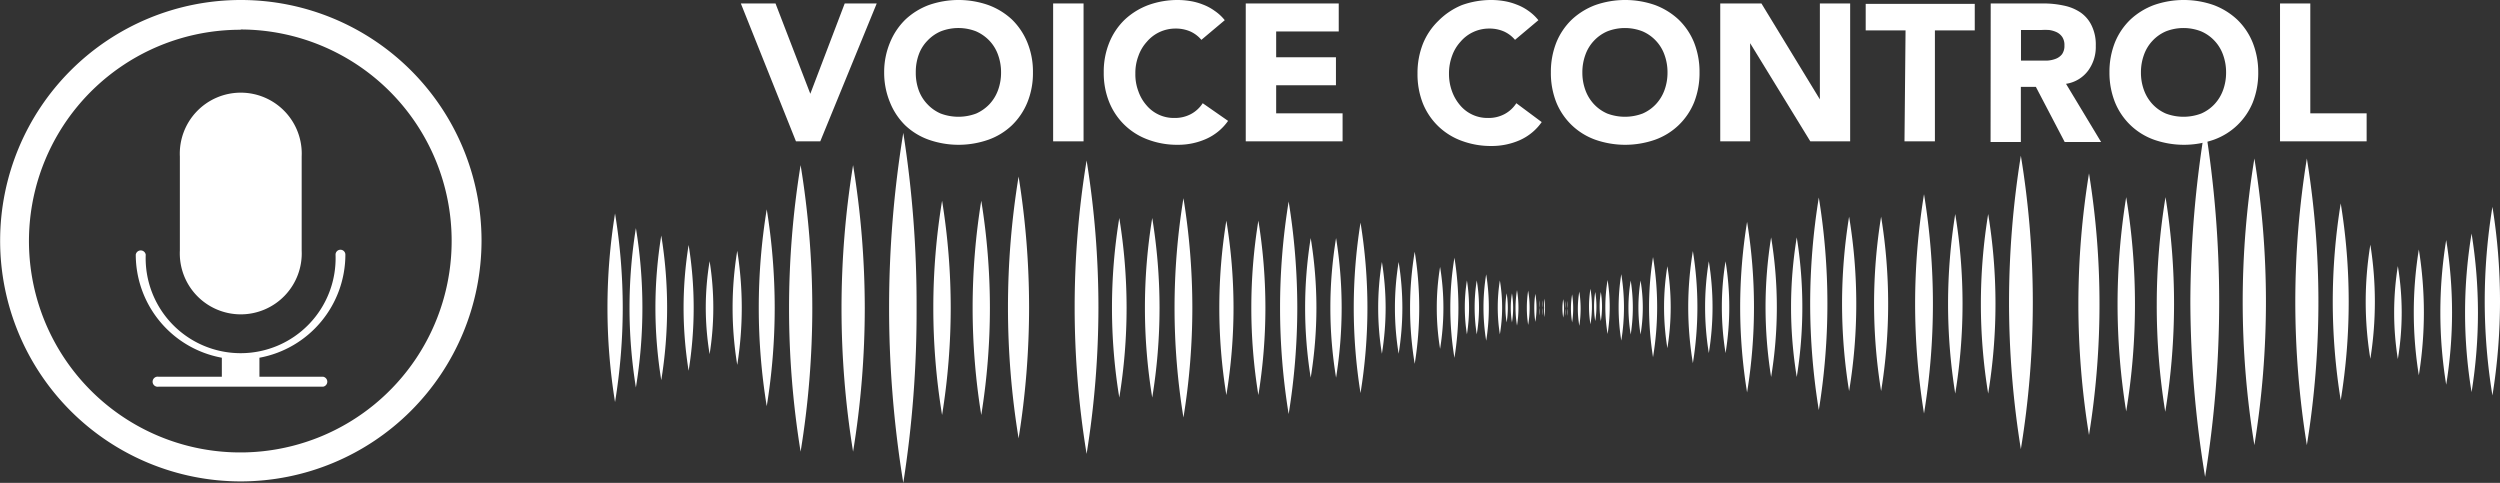 <svg id="Layer_1" data-name="Layer 1" xmlns="http://www.w3.org/2000/svg" viewBox="0 0 188.2 36.35"><rect x="0" y="0" width="188.2" height="36.35" fill="#333333" stroke="none"/><defs><style>.cls-1{fill:#fff;}</style></defs><path class="cls-1" d="M13.54,11.78a4.59,4.59,0,1,1,9.17,0v7.08a4.59,4.59,0,1,1-9.17,0Z"/><path class="cls-1" d="M24.32,28.36H19.53V26.93A7.9,7.9,0,0,0,26,19.17a.37.37,0,0,0-.74,0,7.15,7.15,0,1,1-14.29,0,.38.38,0,0,0-.75,0,7.9,7.9,0,0,0,6.48,7.76v1.43H11.93a.38.38,0,1,0,0,.75H24.32a.38.38,0,0,0,0-.75Z"/><path class="cls-1" d="M18.12,36.24A18.12,18.12,0,1,1,36.25,18.12,18.14,18.14,0,0,1,18.12,36.24Zm0-34A15.91,15.91,0,1,0,34,18.12,15.91,15.91,0,0,0,18.12,2.22Z"/><path class="cls-1" d="M55.77.26h2.61L61,7.06h0L63.59.26H66L61.75,10.64H59.92Z"/><path class="cls-1" d="M66.56,5.45A5.78,5.78,0,0,1,67,3.2a5.11,5.11,0,0,1,1.16-1.73A5.27,5.27,0,0,1,69.92.38a6.79,6.79,0,0,1,4.48,0,5.27,5.27,0,0,1,1.78,1.09A5.11,5.11,0,0,1,77.34,3.2a5.78,5.78,0,0,1,.42,2.25,5.83,5.83,0,0,1-.42,2.26,5.07,5.07,0,0,1-1.16,1.72,5,5,0,0,1-1.78,1.09,6.79,6.79,0,0,1-4.48,0,5,5,0,0,1-1.78-1.09A5.07,5.07,0,0,1,67,7.71,5.83,5.83,0,0,1,66.56,5.45Zm2.38,0a3.81,3.81,0,0,0,.22,1.34,3,3,0,0,0,.66,1.06,3,3,0,0,0,1,.7,3.81,3.81,0,0,0,2.66,0,3.15,3.15,0,0,0,1-.7,3.09,3.09,0,0,0,.65-1.06,3.8,3.8,0,0,0,.23-1.34,3.83,3.83,0,0,0-.23-1.33,3,3,0,0,0-.65-1.06,3.15,3.15,0,0,0-1-.7,3.66,3.66,0,0,0-2.66,0,3,3,0,0,0-1,.7,2.88,2.88,0,0,0-.66,1.06A3.83,3.83,0,0,0,68.94,5.45Z"/><path class="cls-1" d="M79.28.26h2.29V10.64H79.28Z"/><path class="cls-1" d="M90.44,3a2.35,2.35,0,0,0-.83-.63,2.73,2.73,0,0,0-1.14-.22,2.82,2.82,0,0,0-2.14,1,3.11,3.11,0,0,0-.63,1.06,3.61,3.61,0,0,0-.23,1.33,3.59,3.59,0,0,0,.23,1.34,3.19,3.19,0,0,0,.62,1.06,2.68,2.68,0,0,0,2.08.94,2.56,2.56,0,0,0,1.25-.29,2.41,2.41,0,0,0,.89-.82L92.45,9.1a4,4,0,0,1-1.68,1.37,5.17,5.17,0,0,1-2.08.43,6.24,6.24,0,0,1-2.24-.38,5,5,0,0,1-1.77-1.09,5,5,0,0,1-1.17-1.72,5.83,5.83,0,0,1-.42-2.26,5.78,5.78,0,0,1,.42-2.25,5,5,0,0,1,1.17-1.73A5.32,5.32,0,0,1,86.45.38,6.46,6.46,0,0,1,88.69,0a5.92,5.92,0,0,1,.92.08,4.53,4.53,0,0,1,.94.26,3.75,3.75,0,0,1,.88.47,3.44,3.44,0,0,1,.77.71Z"/><path class="cls-1" d="M93.78.26h7V2.37H96.07V4.31h4.5V6.42h-4.5V8.53h5v2.11H93.78Z"/><path class="cls-1" d="M114.05,3a2.35,2.35,0,0,0-.83-.63,2.71,2.71,0,0,0-1.13-.22,2.82,2.82,0,0,0-2.15,1,3.11,3.11,0,0,0-.63,1.06,3.83,3.83,0,0,0-.23,1.33,3.8,3.8,0,0,0,.23,1.34,3.37,3.37,0,0,0,.62,1.06,2.68,2.68,0,0,0,2.08.94,2.54,2.54,0,0,0,1.25-.29,2.41,2.41,0,0,0,.89-.82l1.91,1.42a4,4,0,0,1-1.67,1.37,5.24,5.24,0,0,1-2.08.43,6.29,6.29,0,0,1-2.25-.38,5,5,0,0,1-1.77-1.09,5,5,0,0,1-1.17-1.72,6,6,0,0,1-.41-2.26,6,6,0,0,1,.41-2.25,5,5,0,0,1,1.17-1.73A5.32,5.32,0,0,1,110.06.38,6.52,6.52,0,0,1,112.31,0a5.9,5.9,0,0,1,.91.08,4.53,4.53,0,0,1,.94.26,3.81,3.81,0,0,1,.89.47,3.63,3.63,0,0,1,.76.71Z"/><path class="cls-1" d="M116.75,5.45a6,6,0,0,1,.41-2.25,5,5,0,0,1,1.17-1.73A5.32,5.32,0,0,1,120.1.38a6.82,6.82,0,0,1,4.49,0,5.32,5.32,0,0,1,1.77,1.09,5,5,0,0,1,1.17,1.73,6,6,0,0,1,.41,2.25,6,6,0,0,1-.41,2.26,5,5,0,0,1-1.17,1.72,5,5,0,0,1-1.77,1.09,6.82,6.82,0,0,1-4.49,0,5,5,0,0,1-1.77-1.09,5,5,0,0,1-1.17-1.72A6,6,0,0,1,116.75,5.45Zm2.37,0a3.8,3.8,0,0,0,.23,1.34A3.09,3.09,0,0,0,120,7.85a3,3,0,0,0,1,.7,3.78,3.78,0,0,0,2.65,0,3,3,0,0,0,1-.7,3.09,3.09,0,0,0,.65-1.06,3.8,3.8,0,0,0,.23-1.34,3.83,3.83,0,0,0-.23-1.33,3,3,0,0,0-.65-1.06,3,3,0,0,0-1-.7,3.64,3.64,0,0,0-2.65,0,3,3,0,0,0-1,.7,3,3,0,0,0-.65,1.06A3.83,3.83,0,0,0,119.12,5.45Z"/><path class="cls-1" d="M129.5.26h3.1L137,7.48h0V.26h2.28V10.64h-3l-4.53-7.39h0v7.39H129.5Z"/><path class="cls-1" d="M143.45,2.29h-3v-2h8.21v2h-3v8.35h-2.29Z"/><path class="cls-1" d="M149.86.26h4a7.19,7.19,0,0,1,1.5.16,3.5,3.5,0,0,1,1.25.51,2.51,2.51,0,0,1,.85,1,3.26,3.26,0,0,1,.31,1.52,3,3,0,0,1-.57,1.86,2.54,2.54,0,0,1-1.67,1l2.64,4.38h-2.74l-2.17-4.15h-1.13v4.15h-2.28Zm2.28,4.3h1.35l.65,0a2.08,2.08,0,0,0,.63-.14,1.09,1.09,0,0,0,.46-.34,1.08,1.08,0,0,0,.18-.66,1.09,1.09,0,0,0-.16-.63,1.08,1.08,0,0,0-.41-.36,2,2,0,0,0-.57-.17,4.64,4.64,0,0,0-.63,0h-1.5Z"/><path class="cls-1" d="M158.8,5.45a6,6,0,0,1,.41-2.25,5,5,0,0,1,1.17-1.73A5.32,5.32,0,0,1,162.15.38a6.82,6.82,0,0,1,4.49,0,5.32,5.32,0,0,1,1.77,1.09,5,5,0,0,1,1.17,1.73A6,6,0,0,1,170,5.45a6,6,0,0,1-.41,2.26,5,5,0,0,1-1.17,1.72,5,5,0,0,1-1.77,1.09,6.82,6.82,0,0,1-4.49,0,5,5,0,0,1-1.77-1.09,5,5,0,0,1-1.17-1.72A6,6,0,0,1,158.8,5.45Zm2.37,0a3.8,3.8,0,0,0,.23,1.34,3.09,3.09,0,0,0,.65,1.06,3,3,0,0,0,1,.7,3.78,3.78,0,0,0,2.65,0,3,3,0,0,0,1-.7,3.09,3.09,0,0,0,.65-1.06,3.8,3.8,0,0,0,.23-1.34,3.83,3.83,0,0,0-.23-1.33,3,3,0,0,0-.65-1.06,3,3,0,0,0-1-.7,3.64,3.64,0,0,0-2.65,0,3,3,0,0,0-1,.7,3,3,0,0,0-.65,1.06A3.83,3.83,0,0,0,161.17,5.45Z"/><path class="cls-1" d="M171.64.26h2.28V8.53h4.24v2.11h-6.52Z"/><path class="cls-1" d="M178.09,22.72a26.72,26.72,0,0,1,.35-4.3,27.3,27.3,0,0,1,0,8.59A26.67,26.67,0,0,1,178.09,22.72Z"/><path class="cls-1" d="M175.61,22.72a46.3,46.3,0,0,1,.6-7.41,46.06,46.06,0,0,1,0,14.82A46.46,46.46,0,0,1,175.61,22.72Z"/><path class="cls-1" d="M172.79,22.72a67.86,67.86,0,0,1,.87-10.79,67.35,67.35,0,0,1,0,21.58A67.86,67.86,0,0,1,172.79,22.72Z"/><path class="cls-1" d="M168.83,22.72a67.11,67.11,0,0,1,.88-10.79,67.35,67.35,0,0,1,0,21.58A67.11,67.11,0,0,1,168.83,22.72Z"/><path class="cls-1" d="M164.89,22.72A82.34,82.34,0,0,1,166,9.54a82.47,82.47,0,0,1,0,26.36A82.34,82.34,0,0,1,164.89,22.72Z"/><path class="cls-1" d="M162.36,22.9a50,50,0,0,1,.66-8.06A50.36,50.36,0,0,1,163,31,50,50,0,0,1,162.36,22.9Z"/><path class="cls-1" d="M159.41,22.9a50.71,50.71,0,0,1,.65-8.06,49.61,49.61,0,0,1,0,16.13A50.76,50.76,0,0,1,159.41,22.9Z"/><path class="cls-1" d="M156.46,22.9a61.52,61.52,0,0,1,.8-9.85,61.8,61.8,0,0,1,0,19.7A61.52,61.52,0,0,1,156.46,22.9Z"/><path class="cls-1" d="M151.24,22.72a69.62,69.62,0,0,1,.89-11,68.22,68.22,0,0,1,0,22.09A69.41,69.41,0,0,1,151.24,22.72Z"/><path class="cls-1" d="M149.12,22.87a42.2,42.2,0,0,1,.55-6.76,41.82,41.82,0,0,1,0,13.52A42,42,0,0,1,149.12,22.87Z"/><path class="cls-1" d="M146.65,22.87a43,43,0,0,1,.54-6.76,41.82,41.82,0,0,1,0,13.52A42.8,42.8,0,0,1,146.65,22.87Z"/><path class="cls-1" d="M144.17,22.87a51.47,51.47,0,0,1,.67-8.25,51.19,51.19,0,0,1,0,16.51A51.69,51.69,0,0,1,144.17,22.87Z"/><path class="cls-1" d="M141.08,22.87a41.23,41.23,0,0,1,.53-6.56,40.92,40.92,0,0,1,0,13.13A41.28,41.28,0,0,1,141.08,22.87Z"/><path class="cls-1" d="M138.67,22.87a41.23,41.23,0,0,1,.53-6.56,40.18,40.18,0,0,1,0,13.13A41.28,41.28,0,0,1,138.67,22.87Z"/><path class="cls-1" d="M136.27,22.87a50.18,50.18,0,0,1,.65-8,49.8,49.8,0,0,1,0,16A50.18,50.18,0,0,1,136.27,22.87Z"/><path class="cls-1" d="M134.83,23.12a32.52,32.52,0,0,1,.43-5.25,33.09,33.09,0,0,1,0,10.51A32.73,32.73,0,0,1,134.83,23.12Z"/><path class="cls-1" d="M132.91,23.12a33.27,33.27,0,0,1,.42-5.25,32.33,32.33,0,0,1,0,10.51A33.48,33.48,0,0,1,132.91,23.12Z"/><path class="cls-1" d="M131,23.12a40.3,40.3,0,0,1,.52-6.42,39.89,39.89,0,0,1,0,12.84A40.14,40.14,0,0,1,131,23.12Z"/><path class="cls-1" d="M129.62,23.12a21.49,21.49,0,0,1,.28-3.45,21.46,21.46,0,0,1,0,6.91A21.7,21.7,0,0,1,129.62,23.12Z"/><path class="cls-1" d="M128.36,23.12a21.49,21.49,0,0,1,.28-3.45,21.46,21.46,0,0,1,0,6.91A21.7,21.7,0,0,1,128.36,23.12Z"/><path class="cls-1" d="M127.09,23.12a25.84,25.84,0,0,1,.35-4.22,26.36,26.36,0,0,1,0,8.44A25.84,25.84,0,0,1,127.09,23.12Z"/><path class="cls-1" d="M125.27,23.12a19.27,19.27,0,0,1,.25-3.08,19.16,19.16,0,0,1,0,6.17A19.32,19.32,0,0,1,125.27,23.12Z"/><path class="cls-1" d="M124.14,23.12a24.05,24.05,0,0,1,.3-3.77,23.08,23.08,0,0,1,0,7.54A24.05,24.05,0,0,1,124.14,23.12Z"/><path class="cls-1" d="M123.34,23.12a13.07,13.07,0,0,1,.16-2,12.21,12.21,0,0,1,0,4.06A13.07,13.07,0,0,1,123.34,23.12Z"/><path class="cls-1" d="M122.59,23.12a12.33,12.33,0,0,1,.17-2,13,13,0,0,1,0,4.06A12.33,12.33,0,0,1,122.59,23.12Z"/><path class="cls-1" d="M121.85,23.12a15.59,15.59,0,0,1,.2-2.48,15.48,15.48,0,0,1,0,5A15.59,15.59,0,0,1,121.85,23.12Z"/><path class="cls-1" d="M120.85,23.08a12.33,12.33,0,0,1,.17-2,13,13,0,0,1,0,4.06A12.33,12.33,0,0,1,120.85,23.08Z"/><path class="cls-1" d="M120.42,23.08a6.78,6.78,0,0,1,.09-1.1,6.71,6.71,0,0,1,0,2.19A6.73,6.73,0,0,1,120.42,23.08Z"/><path class="cls-1" d="M120,23.08a6.78,6.78,0,0,1,.09-1.1,6.71,6.71,0,0,1,0,2.19A6.73,6.73,0,0,1,120,23.08Z"/><path class="cls-1" d="M119.62,23.08a8.28,8.28,0,0,1,.11-1.34,8.16,8.16,0,0,1,0,2.67A8.23,8.23,0,0,1,119.62,23.08Z"/><path class="cls-1" d="M118.78,23.24a7.72,7.72,0,0,1,.11-1.29,8.37,8.37,0,0,1,0,2.58A7.72,7.72,0,0,1,118.78,23.24Z"/><path class="cls-1" d="M118.26,23.22a6.27,6.27,0,0,1,.09-1.06,7,7,0,0,1,0,2.11A6.22,6.22,0,0,1,118.26,23.22Z"/><path class="cls-1" d="M118,23.22a4,4,0,0,1,0-.57,3.23,3.23,0,0,1,0,.57,3.18,3.18,0,0,1,0,.56A4,4,0,0,1,118,23.22Z"/><path class="cls-1" d="M117.83,23.22a3.23,3.23,0,0,1,0-.57,4,4,0,0,1,0,.57,4,4,0,0,1,0,.56A3.18,3.18,0,0,1,117.83,23.22Z"/><path class="cls-1" d="M117.62,23.22a4.1,4.1,0,0,1,.06-.7,4.1,4.1,0,0,1,.06.7,4,4,0,0,1-.06.69A4,4,0,0,1,117.62,23.22Z"/><path class="cls-1" d="M187.05,22.67a44.12,44.12,0,0,1,.58-7.1,44.5,44.5,0,0,1,0,14.2A44.12,44.12,0,0,1,187.05,22.67Z"/><path class="cls-1" d="M180.8,23.52a21.54,21.54,0,0,1-.29,3.51,22.14,22.14,0,0,1,0-7A21.54,21.54,0,0,1,180.8,23.52Z"/><path class="cls-1" d="M182.47,23.52a29.89,29.89,0,0,1-.38,4.73,29.69,29.69,0,0,1,0-9.47A30,30,0,0,1,182.47,23.52Z"/><path class="cls-1" d="M184.59,23.52a34,34,0,0,1-.44,5.44,33.91,33.91,0,0,1,0-10.89A34.24,34.24,0,0,1,184.59,23.52Z"/><path class="cls-1" d="M186.54,23.52a37.61,37.61,0,0,1-.48,6,36.61,36.61,0,0,1,0-11.94A37.61,37.61,0,0,1,186.54,23.52Z"/><path class="cls-1" d="M55.84,23.17a27.48,27.48,0,0,1-.34,4.3,26.53,26.53,0,0,1,0-8.59A27.43,27.43,0,0,1,55.84,23.17Z"/><path class="cls-1" d="M58.32,23.17a46.3,46.3,0,0,1-.6,7.41,46.06,46.06,0,0,1,0-14.82A46.46,46.46,0,0,1,58.32,23.17Z"/><path class="cls-1" d="M61.15,23.17A67.11,67.11,0,0,1,60.27,34a67.28,67.28,0,0,1,0-21.57A67.06,67.06,0,0,1,61.15,23.17Z"/><path class="cls-1" d="M65.1,23.17A67.11,67.11,0,0,1,64.22,34a67.28,67.28,0,0,1,0-21.57A67.06,67.06,0,0,1,65.1,23.17Z"/><path class="cls-1" d="M69,23.17A83.1,83.1,0,0,1,68,36.35,81.71,81.71,0,0,1,68,10,83.1,83.1,0,0,1,69,23.17Z"/><path class="cls-1" d="M71.57,23.17a50.76,50.76,0,0,1-.65,8.07,49.61,49.61,0,0,1,0-16.13A50.71,50.71,0,0,1,71.57,23.17Z"/><path class="cls-1" d="M74.52,23.17a50.76,50.76,0,0,1-.65,8.07,50.36,50.36,0,0,1,0-16.13A50.71,50.71,0,0,1,74.52,23.17Z"/><path class="cls-1" d="M77.47,23.17A62.49,62.49,0,0,1,76.68,33a61.1,61.1,0,0,1,0-19.71A62.28,62.28,0,0,1,77.47,23.17Z"/><path class="cls-1" d="M82.69,23.17a69.62,69.62,0,0,1-.89,11,68.22,68.22,0,0,1,0-22.09A69.41,69.41,0,0,1,82.69,23.17Z"/><path class="cls-1" d="M84.81,23.17a42,42,0,0,1-.55,6.76,41.82,41.82,0,0,1,0-13.52A42.2,42.2,0,0,1,84.81,23.17Z"/><path class="cls-1" d="M87.29,23.17a42,42,0,0,1-.55,6.76,41.82,41.82,0,0,1,0-13.52A42.2,42.2,0,0,1,87.29,23.17Z"/><path class="cls-1" d="M89.76,23.17a51.69,51.69,0,0,1-.67,8.26,51.19,51.19,0,0,1,0-16.51A51.47,51.47,0,0,1,89.76,23.17Z"/><path class="cls-1" d="M92.86,23.17a40.54,40.54,0,0,1-.54,6.57,40.92,40.92,0,0,1,0-13.13A40.49,40.49,0,0,1,92.86,23.17Z"/><path class="cls-1" d="M95.26,23.17a41.28,41.28,0,0,1-.53,6.57,40.92,40.92,0,0,1,0-13.13A41.23,41.23,0,0,1,95.26,23.17Z"/><path class="cls-1" d="M97.66,23.17a50.18,50.18,0,0,1-.65,8,49.8,49.8,0,0,1,0-16A50.18,50.18,0,0,1,97.66,23.17Z"/><path class="cls-1" d="M99.1,23.17a32.73,32.73,0,0,1-.43,5.26,33.09,33.09,0,0,1,0-10.51A32.52,32.52,0,0,1,99.1,23.17Z"/><path class="cls-1" d="M101,23.17a33.48,33.48,0,0,1-.42,5.26,32.33,32.33,0,0,1,0-10.51A33.27,33.27,0,0,1,101,23.17Z"/><path class="cls-1" d="M102.94,23.17a40.14,40.14,0,0,1-.52,6.42,40.6,40.6,0,0,1,0-12.83A40.08,40.08,0,0,1,102.94,23.17Z"/><path class="cls-1" d="M104.31,23.17a21.7,21.7,0,0,1-.28,3.46,21.46,21.46,0,0,1,0-6.91A21.65,21.65,0,0,1,104.31,23.17Z"/><path class="cls-1" d="M105.57,23.17a21.7,21.7,0,0,1-.28,3.46,21.46,21.46,0,0,1,0-6.91A21.65,21.65,0,0,1,105.57,23.17Z"/><path class="cls-1" d="M106.84,23.17a26.57,26.57,0,0,1-.34,4.22,25.62,25.62,0,0,1,0-8.44A26.57,26.57,0,0,1,106.84,23.17Z"/><path class="cls-1" d="M108.66,23.17a19.32,19.32,0,0,1-.25,3.09,19.16,19.16,0,0,1,0-6.17A19.27,19.27,0,0,1,108.66,23.17Z"/><path class="cls-1" d="M109.79,23.17a23.89,23.89,0,0,1-.3,3.77,23.08,23.08,0,0,1,0-7.54A24.05,24.05,0,0,1,109.79,23.17Z"/><path class="cls-1" d="M110.59,23.17a13.07,13.07,0,0,1-.16,2,13,13,0,0,1,0-4.06A13.07,13.07,0,0,1,110.59,23.17Z"/><path class="cls-1" d="M111.34,23.17a12.33,12.33,0,0,1-.17,2,13,13,0,0,1,0-4.06A12.33,12.33,0,0,1,111.34,23.17Z"/><path class="cls-1" d="M112.08,23.17a15.59,15.59,0,0,1-.2,2.48,15.48,15.48,0,0,1,0-5A15.59,15.59,0,0,1,112.08,23.17Z"/><path class="cls-1" d="M113.08,23.17a12.33,12.33,0,0,1-.17,2,13,13,0,0,1,0-4.06A12.33,12.33,0,0,1,113.08,23.17Z"/><path class="cls-1" d="M113.51,23.17a6.78,6.78,0,0,1-.09,1.1,6.71,6.71,0,0,1,0-2.19A6.73,6.73,0,0,1,113.51,23.17Z"/><path class="cls-1" d="M113.91,23.17a6.78,6.78,0,0,1-.09,1.1,6.71,6.71,0,0,1,0-2.19A6.73,6.73,0,0,1,113.91,23.17Z"/><path class="cls-1" d="M114.31,23.17a8.28,8.28,0,0,1-.11,1.34,8.16,8.16,0,0,1,0-2.67A8.23,8.23,0,0,1,114.31,23.17Z"/><path class="cls-1" d="M115.15,23.17a7.57,7.57,0,0,1-.11,1.29,8.31,8.31,0,0,1-.1-1.29,8.47,8.47,0,0,1,.1-1.29A7.72,7.72,0,0,1,115.15,23.17Z"/><path class="cls-1" d="M115.67,23.17a6.27,6.27,0,0,1-.09,1.06,7,7,0,0,1,0-2.11A6.22,6.22,0,0,1,115.67,23.17Z"/><path class="cls-1" d="M115.89,23.17a4,4,0,0,1,0,.57,3.23,3.23,0,0,1,0-.57,3.18,3.18,0,0,1,0-.56A4,4,0,0,1,115.89,23.17Z"/><path class="cls-1" d="M116.1,23.17a4,4,0,0,1,0,.57,3.23,3.23,0,0,1,0-.57,3.18,3.18,0,0,1,0-.56A4,4,0,0,1,116.1,23.17Z"/><path class="cls-1" d="M116.31,23.17a4.1,4.1,0,0,1-.06.7,4.89,4.89,0,0,1,0-.7,4.84,4.84,0,0,1,0-.69A4,4,0,0,1,116.31,23.17Z"/><path class="cls-1" d="M46.88,23.17a44.12,44.12,0,0,1-.58,7.1,44.5,44.5,0,0,1,0-14.2A44.12,44.12,0,0,1,46.88,23.17Z"/><path class="cls-1" d="M53.13,23.17a21.54,21.54,0,0,1,.29-3.51,22.2,22.2,0,0,1,0,7A21.75,21.75,0,0,1,53.13,23.17Z"/><path class="cls-1" d="M51.46,23.17a29.89,29.89,0,0,1,.38-4.73,29.69,29.69,0,0,1,0,9.47A30,30,0,0,1,51.46,23.17Z"/><path class="cls-1" d="M49.34,23.17a34.19,34.19,0,0,1,.44-5.44,33.91,33.91,0,0,1,0,10.89A34.24,34.24,0,0,1,49.34,23.17Z"/><path class="cls-1" d="M47.39,23.17a37.77,37.77,0,0,1,.48-6,37,37,0,0,1,.49,6,36.86,36.86,0,0,1-.49,6A37.61,37.61,0,0,1,47.39,23.17Z"/></svg>